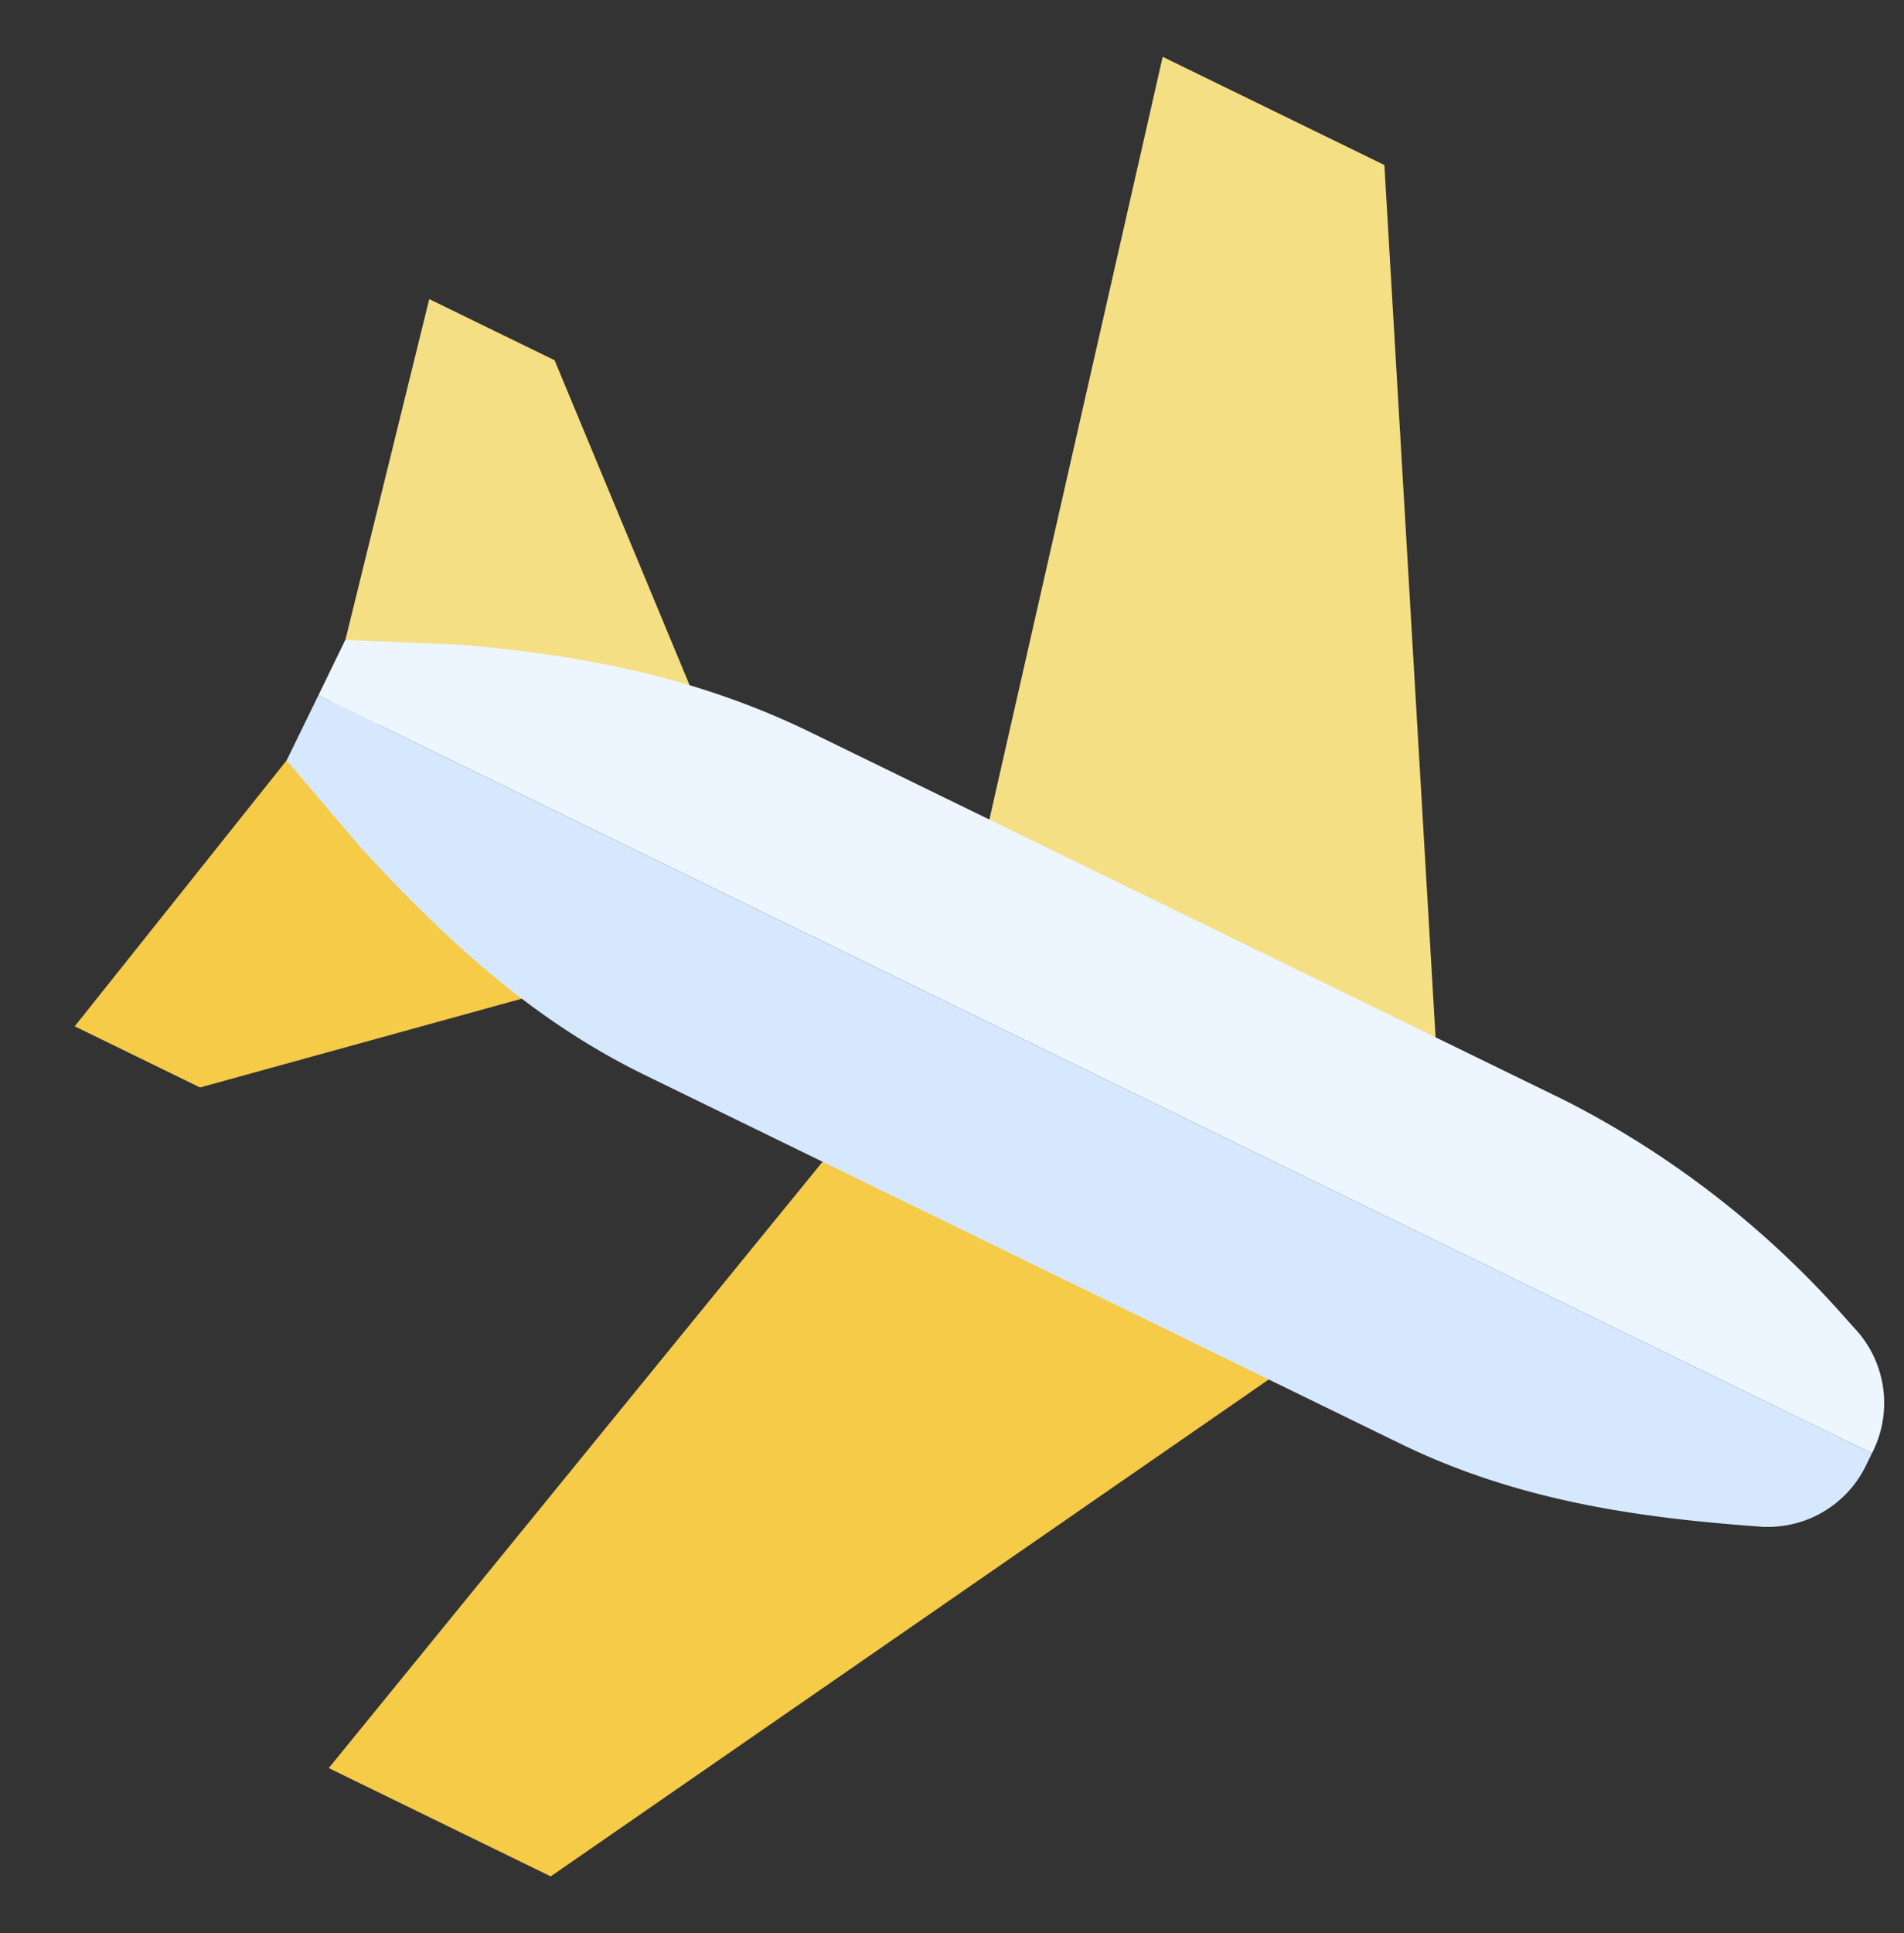 <svg xmlns="http://www.w3.org/2000/svg" width="132.417" height="134.396" viewBox="0 0 132.417 134.396">
  <rect x="0" y="0" width="132.417" height="134.396" fill="#333333" stroke="none"/>
  <g id="airplane" transform="translate(99.505 -3.191) rotate(71)">
    <path id="Path_41" data-name="Path 41" d="M6.858,287.509,0,294.367,25.007,310.5l14.036-25Z" transform="translate(0 -220.701)" fill="#f5df85"/>
    <path id="Path_42" data-name="Path 42" d="M107.963,342.95l15.959,25.11,6.858-6.858,2.011-32.185Z" transform="translate(-84.149 -254.622)" fill="#f5cb47"/>
    <path id="Path_43" data-name="Path 43" d="M309.367,152.037l-25.226,27.244,31.605,50.92,12.145-12.146Z" transform="translate(-221.465 -116.679)" fill="#f5cb47"/>
    <path id="Path_44" data-name="Path 44" d="M15.225,27.2,3.093,39.329l50.935,31.59L81.275,45.691Z" transform="translate(-2.411 -19.376)" fill="#f5df85"/>
    <path id="Path_45" data-name="Path 45" d="M180.978,5.721l-85,85L92.945,87.7l2.923-7.462c4-9.092,8.239-15.6,13.744-21.105L150.9,17.849A65.862,65.862,0,0,1,171.707,4.31l.763-.326A7.584,7.584,0,0,1,180.857,5.6Z" transform="translate(-72.443 -0.798)" fill="#edf5ff"/>
    <path id="Path_46" data-name="Path 46" d="M193.952,23.1c-3.179,7.42-7.025,15.191-13.59,21.754L139.03,86.187C132.547,92.67,124.946,96.515,117.7,99.7l-.126.053-7.334,2.87-3.562-3.562,85-85,.657.657A7.576,7.576,0,0,1,193.952,23.1Z" transform="translate(-83.145 -9.137)" fill="#d5e8fe"/>
  </g>
</svg>
